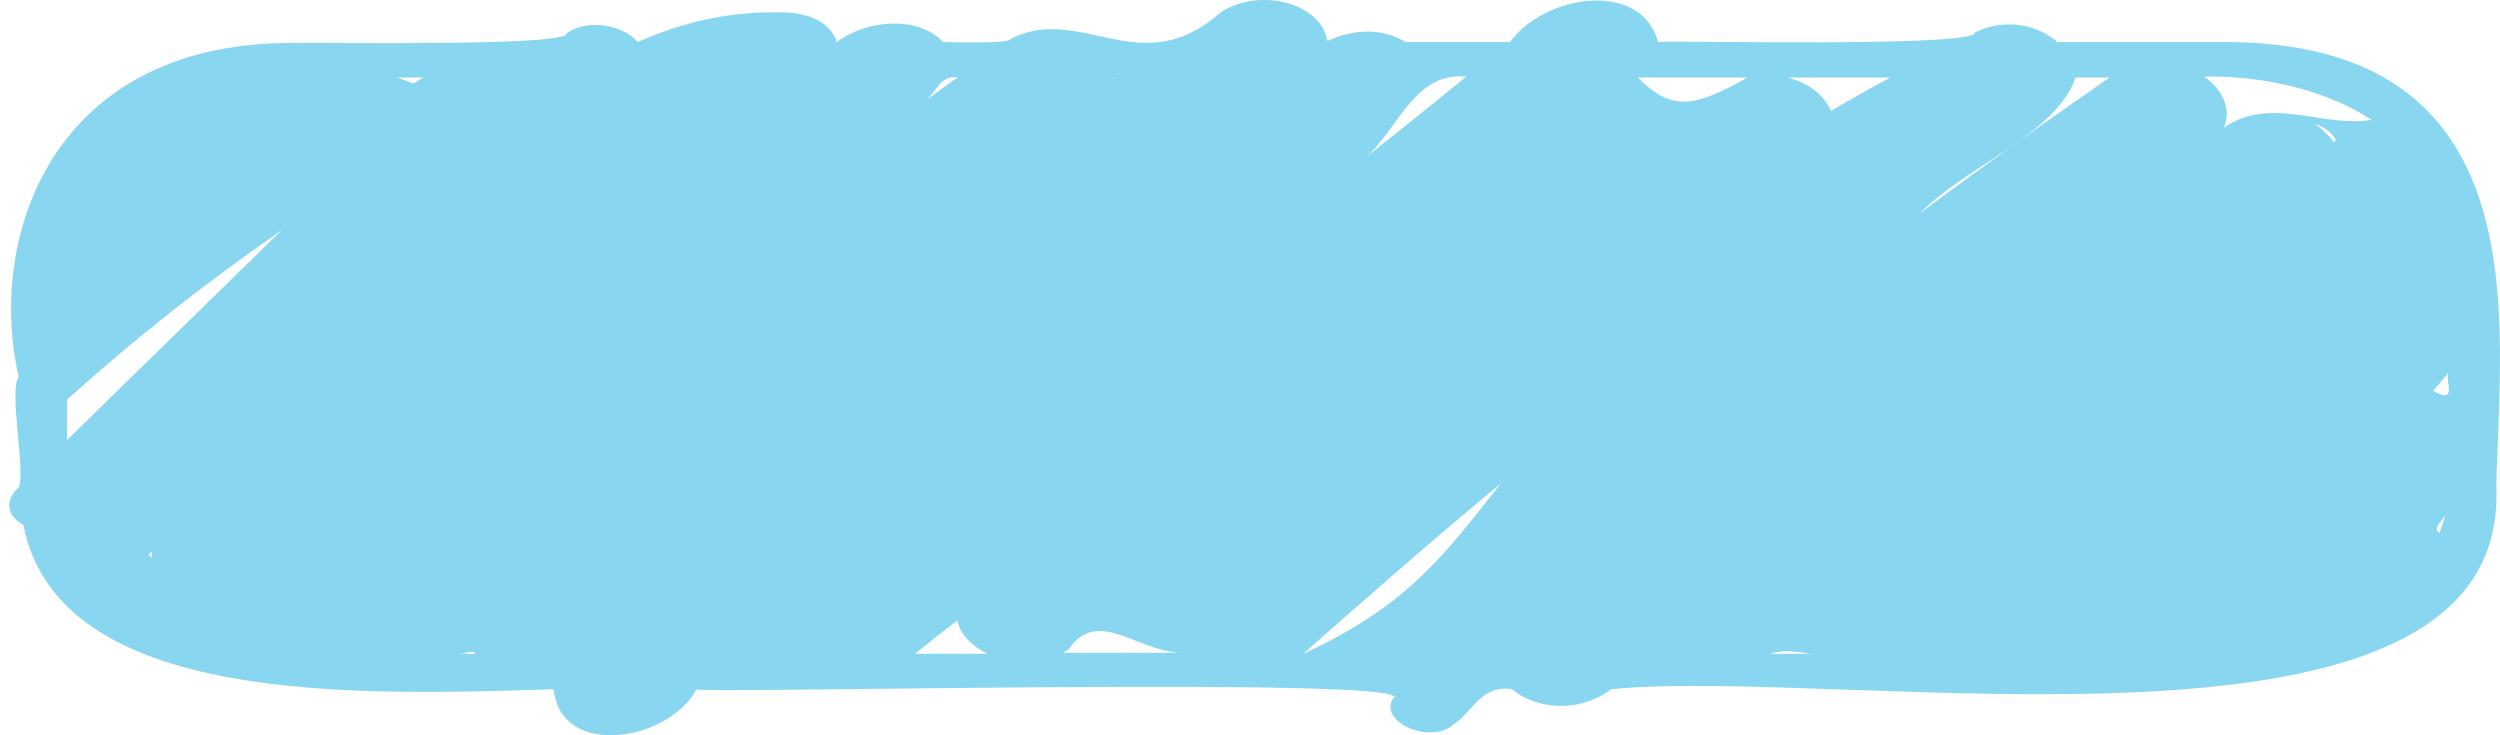 <svg width="272" height="80" viewBox="0 0 272 80" fill="none" xmlns="http://www.w3.org/2000/svg">
	<path d="M241.296 4.577H223.836C221.778 2.755 218.3 1.897 214.893 3.505C215.319 5.22 181.465 4.362 180.4 4.577C178.626 -2.175 168.122 -0.675 164.289 4.577H152.933C150.307 2.969 147.113 3.183 144.416 4.47C143.778 0.29 136.964 -1.425 132.777 1.362C124.118 9.078 117.517 0.29 109.923 4.255C109.994 4.791 102.968 4.577 102.613 4.577C99.916 1.683 94.309 2.112 91.044 4.577C90.547 2.862 88.631 1.469 85.508 1.362C79.475 1.147 74.152 2.433 69.397 4.577C67.978 2.862 64.145 1.897 61.661 3.612C62.229 5.113 33.484 4.577 32.42 4.684C5.805 4.255 -1.506 25.69 2.043 41.016C0.907 42.302 2.824 51.412 2.043 53.02C0.482 54.413 0.694 56.128 2.54 57.092C6.372 76.919 39.304 75.633 60.242 74.99C61.022 82.6 72.733 80.671 75.785 74.99C75.43 75.526 156.411 73.49 151.514 76.062C150.094 78.634 155.63 80.992 158.114 78.849C160.244 77.455 161.166 74.454 164.502 74.99C167.057 77.134 171.741 77.67 175.29 74.99C200.983 72.418 272.95 85.601 271.602 53.02C271.885 35.657 276.925 4.148 241.296 4.577ZM265.427 57.95C264.504 57.521 265.924 56.556 266.066 55.913C265.924 56.556 265.711 57.199 265.427 57.95ZM16.167 60.307C16.309 60.2 16.451 60.093 16.593 59.986C16.522 60.2 16.522 60.415 16.451 60.736C16.38 60.522 16.238 60.415 16.167 60.307ZM63.435 19.474C63.435 19.474 63.506 19.367 63.577 19.367C63.506 19.474 63.435 19.474 63.435 19.474ZM44.982 9.078C44.414 8.864 43.776 8.649 43.208 8.435H46.047C45.692 8.649 45.337 8.864 44.982 9.078ZM51.583 70.918C52.221 71.347 50.092 71.025 50.021 71.132C50.518 71.025 51.086 70.918 51.583 70.918ZM190.124 8.435C184.588 11.543 181.962 12.293 178.2 8.435C178.271 8.435 190.124 8.435 190.124 8.435ZM264.717 42.517C265.285 41.873 265.853 41.23 266.349 40.587C266.066 41.659 267.414 44.017 264.717 42.517ZM253.929 15.509C253.432 14.758 252.652 14.008 251.8 13.472C252.935 13.794 253.858 14.544 254.213 15.401C254.142 15.294 254 15.187 253.929 15.509ZM208.861 23.225C213.9 18.081 223.765 14.544 225.823 8.435H229.514C222.559 13.258 215.603 18.188 208.861 23.225ZM104.174 67.488C104.387 68.989 105.736 70.275 107.439 71.132H99.561C101.122 69.846 102.613 68.667 104.174 67.488ZM116.311 70.596C119.434 66.095 123.621 70.811 128.447 71.025H115.672C115.814 70.918 116.098 70.811 116.311 70.596ZM192.963 71.025C194.311 70.703 195.589 70.918 197.008 71.132H192.75C192.821 71.025 192.892 71.025 192.963 71.025ZM258.046 13.044C252.439 13.901 247.116 10.364 241.934 13.901C242.857 11.865 241.793 9.721 239.805 8.328C246.619 8.221 253.29 9.935 258.046 13.044ZM199.208 12.079C198.498 10.364 196.724 8.971 194.453 8.435H205.667C203.467 9.614 201.337 10.793 199.208 12.079ZM147.397 18.081C152.011 15.08 153.288 7.792 159.534 8.328C155.488 11.65 151.443 14.866 147.397 18.081ZM121.066 8.542C121.066 8.435 121.137 8.435 121.279 8.435C121.208 8.435 121.137 8.542 121.066 8.542ZM100.626 11.007C101.832 10.15 102.258 8.114 104.174 8.435C102.968 9.292 101.761 10.15 100.626 11.007ZM7.295 43.481C14.534 36.944 22.27 30.834 30.645 25.047C22.838 32.657 15.102 40.266 7.295 47.875V43.481ZM141.79 71.132C148.817 64.916 155.914 58.7 163.295 52.591C157.476 59.879 153.501 65.773 141.79 71.132Z" fill="#89D6F0" />
</svg>
